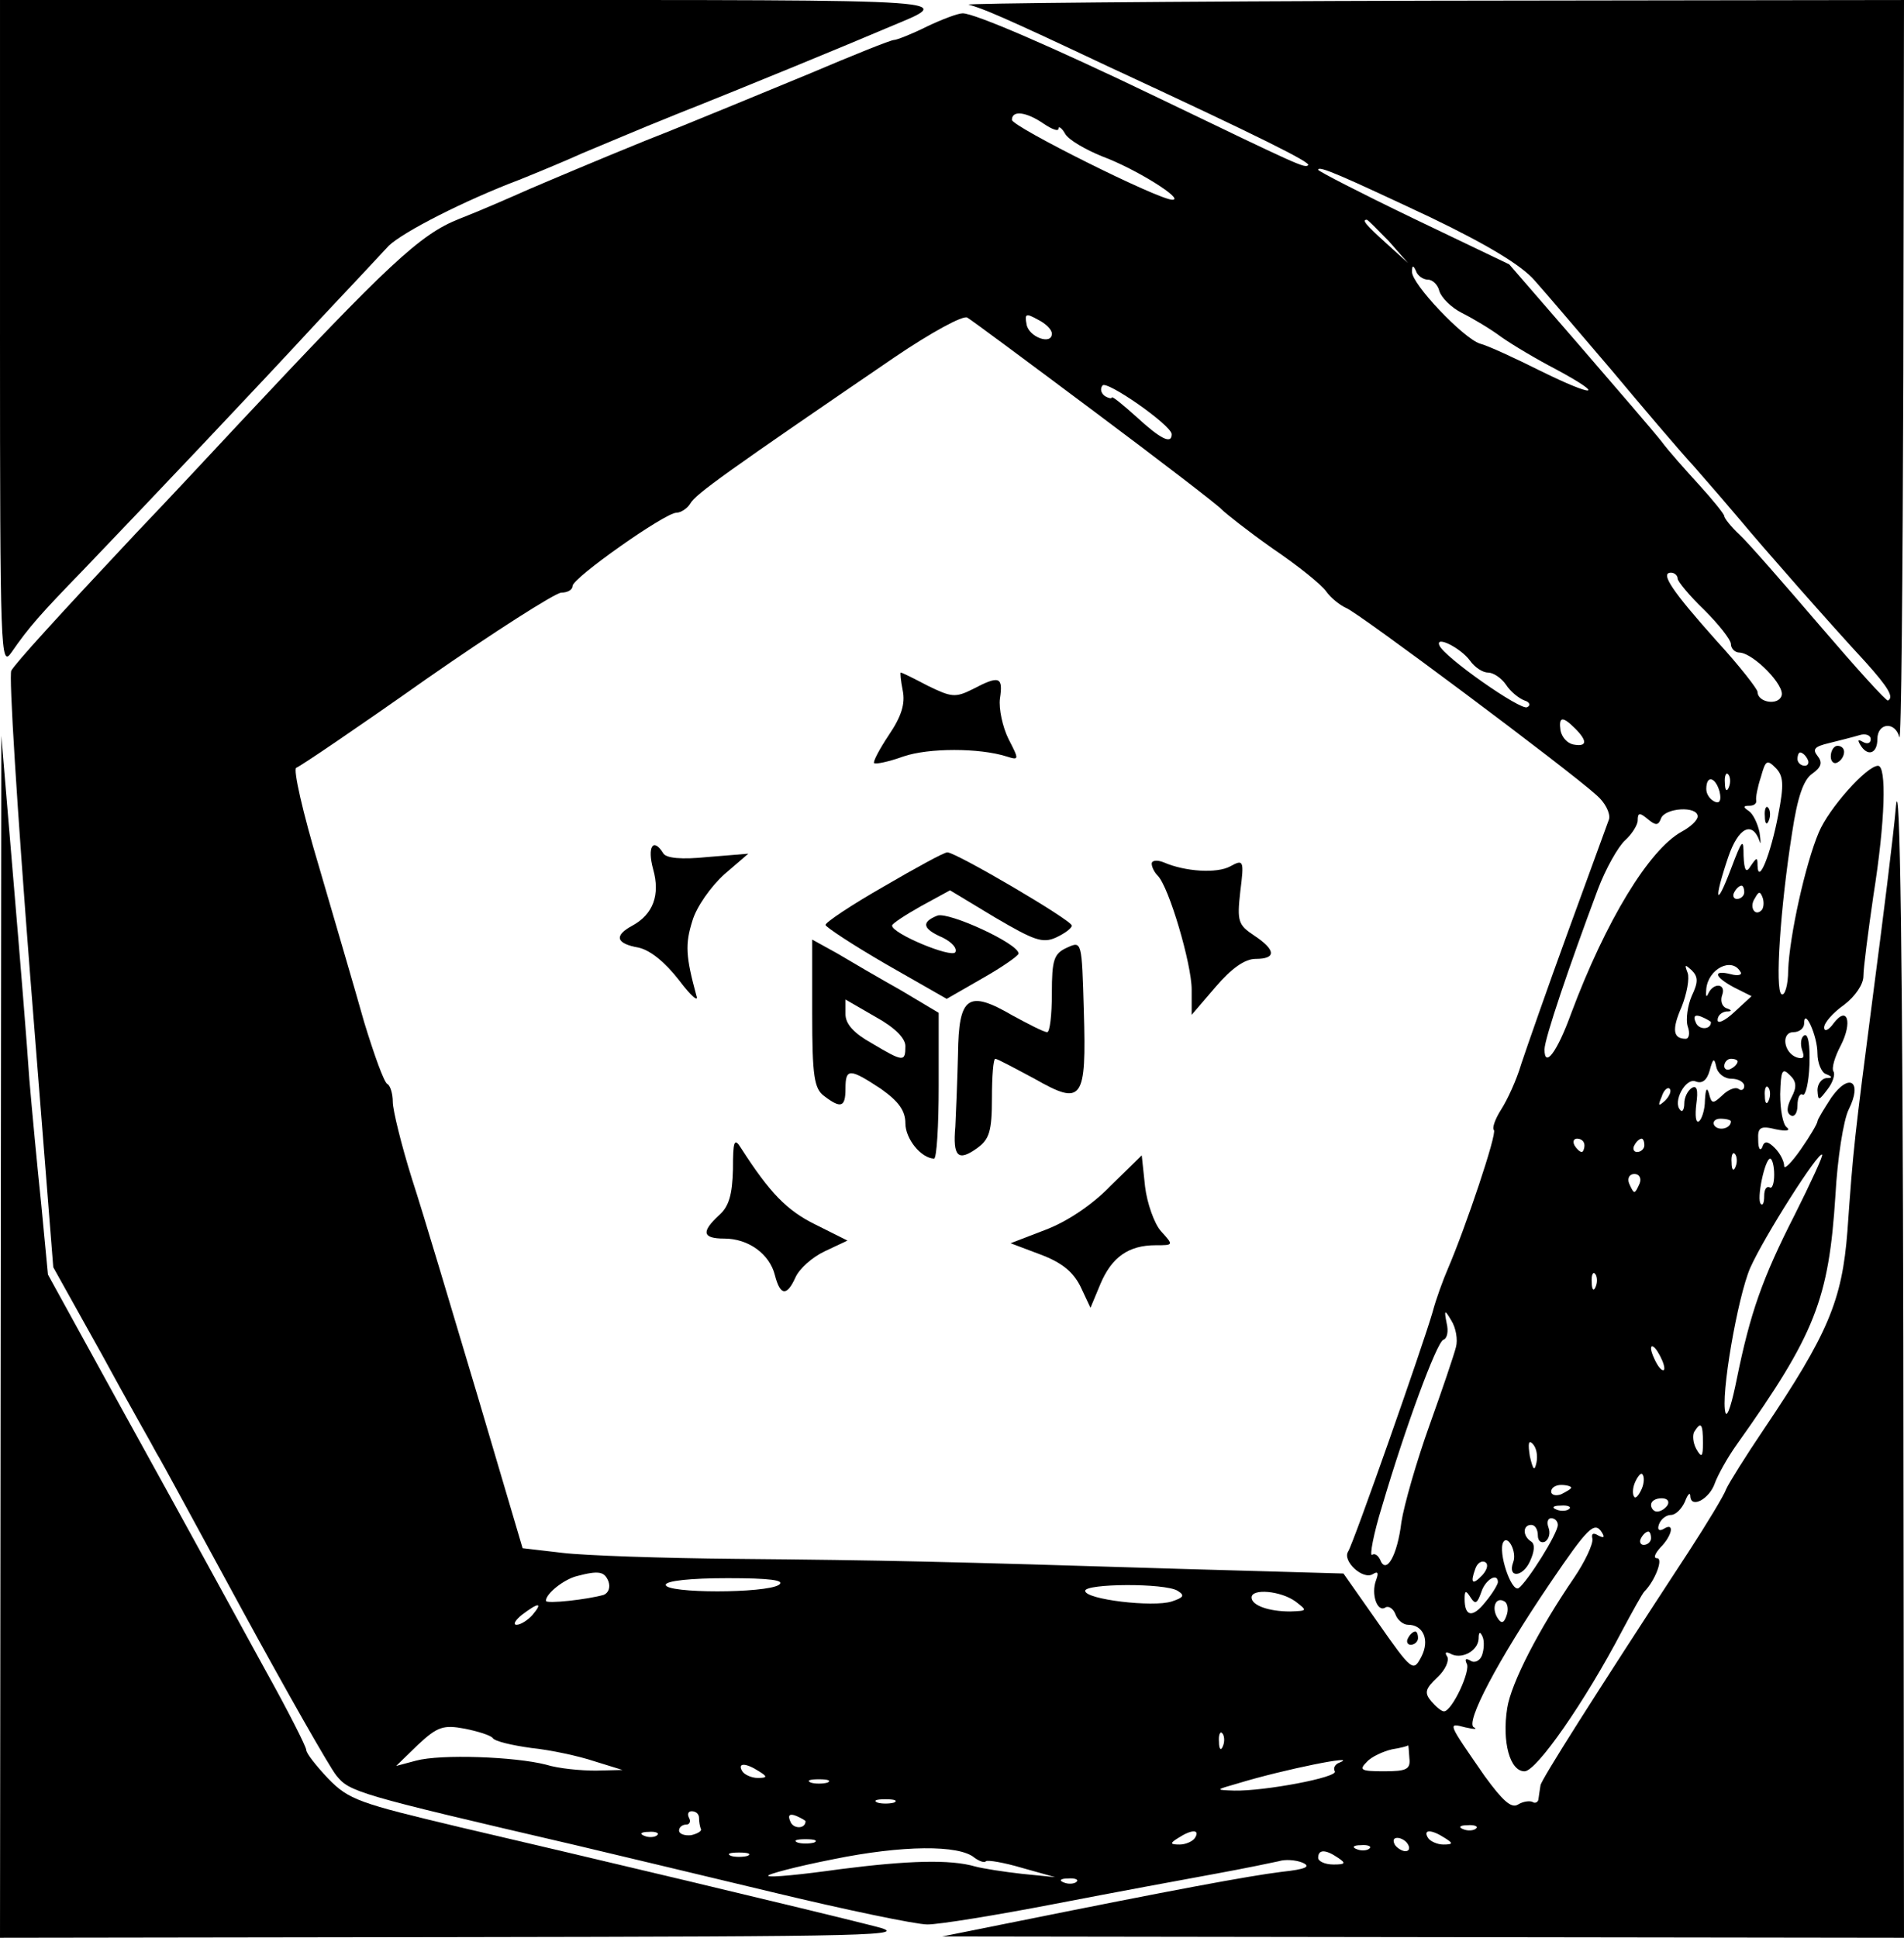 <?xml version="1.0" standalone="no"?>
<!DOCTYPE svg PUBLIC "-//W3C//DTD SVG 20010904//EN"
 "http://www.w3.org/TR/2001/REC-SVG-20010904/DTD/svg10.dtd">
<svg version="1.0" xmlns="http://www.w3.org/2000/svg"
 width="286pt" height="291pt" viewBox="0 0 286 291"
 preserveAspectRatio="xMidYMid meet">
<g transform="translate(0,291) scale(0.1,-0.1)"
fill="#000000" stroke="none">
<path d="M0 2408 c0 -479 1 -501 17 -478 27 39 44 58 108 124 93 97 261 274
355 376 47 50 94 100 104 111 22 21 114 68 196 99 30 12 73 30 95 40 22 9 85
36 140 58 111 44 261 106 315 129 106 45 143 43 -617 43 l-713 0 0 -502z"/>
<path d="M1455 2903 c22 -6 49 -17 210 -93 233 -108 304 -144 300 -148 -5 -5
-13 -1 -225 101 -160 77 -276 127 -294 127 -7 0 -31 -9 -54 -20 -22 -11 -45
-20 -49 -20 -5 0 -62 -23 -128 -51 -66 -27 -176 -73 -245 -100 -69 -28 -147
-61 -175 -73 -27 -12 -75 -33 -106 -45 -58 -23 -106 -68 -329 -306 -41 -44
-110 -118 -155 -165 -122 -130 -180 -194 -188 -207 -4 -6 9 -210 28 -454 l35
-442 73 -131 c39 -72 77 -138 82 -148 6 -9 64 -117 130 -238 66 -121 129 -232
140 -246 20 -25 29 -28 360 -105 50 -12 181 -43 293 -70 112 -27 218 -49 235
-49 18 0 104 14 192 31 88 17 196 37 240 45 44 8 87 17 96 19 9 3 25 2 35 -2
14 -6 6 -10 -31 -14 -49 -6 -167 -28 -395 -74 l-115 -23 723 -1 722 -1 -1 893
c-1 572 -5 862 -11 807 -4 -47 -20 -173 -34 -280 -29 -224 -30 -232 -39 -359
-8 -104 -29 -154 -126 -298 -27 -40 -52 -80 -56 -89 -3 -9 -29 -52 -57 -95
-144 -220 -221 -342 -222 -350 -1 -5 -2 -14 -3 -20 0 -5 -5 -8 -9 -5 -4 2 -14
1 -22 -4 -10 -6 -23 6 -50 43 -56 81 -56 80 -29 73 13 -3 19 -3 13 0 -14 6 36
101 114 216 57 84 67 94 78 77 5 -8 3 -9 -5 -5 -8 5 -11 3 -9 -5 1 -8 -11 -34
-28 -59 -52 -76 -94 -157 -100 -195 -8 -51 4 -95 26 -95 18 0 91 105 146 210
16 30 31 57 34 60 16 16 29 50 19 50 -6 0 -3 7 5 16 18 18 22 39 5 28 -7 -4
-10 -1 -7 7 3 8 11 14 18 14 7 0 16 9 21 20 4 11 8 15 8 8 1 -19 29 -4 37 20
4 11 18 37 33 58 118 166 138 218 148 374 3 55 12 113 20 129 21 42 1 56 -26
18 -11 -17 -21 -33 -21 -36 0 -3 -11 -22 -25 -42 -14 -20 -25 -31 -25 -25 0 7
-6 19 -14 27 -11 11 -16 11 -19 1 -3 -6 -6 -2 -6 11 -1 19 3 22 27 16 15 -3
22 -2 16 3 -6 4 -10 27 -10 50 1 35 3 40 14 29 11 -10 11 -19 3 -34 -7 -14 -8
-23 -1 -27 5 -3 10 3 10 15 0 12 4 19 8 16 4 -2 9 18 10 45 1 30 -2 48 -8 44
-5 -3 -6 -13 -3 -22 4 -11 2 -14 -8 -11 -20 7 -24 38 -5 38 9 0 16 6 16 13 0
25 20 -18 20 -45 0 -14 6 -29 13 -31 10 -4 10 -6 0 -6 -7 -1 -13 -9 -13 -18 1
-17 2 -16 15 1 8 10 12 23 9 27 -3 5 2 22 11 39 18 35 10 61 -11 33 -7 -10
-14 -13 -14 -6 0 7 13 22 30 34 17 13 29 31 29 43 0 12 7 66 15 121 18 113 20
195 7 195 -17 0 -74 -64 -89 -100 -20 -47 -44 -155 -46 -207 0 -22 -5 -39 -10
-36 -10 6 -2 129 16 243 8 53 17 79 30 88 14 10 16 17 8 27 -8 10 -4 14 17 19
16 4 36 9 46 12 9 3 17 0 17 -6 0 -6 -5 -8 -12 -4 -7 4 -8 3 -4 -4 11 -19 26
-14 26 8 0 25 27 27 33 3 3 -10 5 235 6 545 l1 562 -712 -1 c-392 -1 -704 -4
-693 -6z m113 -179 c12 -8 22 -12 22 -7 0 4 5 1 10 -8 5 -9 31 -24 56 -34 51
-19 124 -65 105 -65 -21 0 -241 110 -241 120 0 15 22 12 48 -6z m582 -141 c83
-40 135 -71 155 -94 17 -19 68 -79 115 -134 46 -55 102 -121 125 -146 22 -25
53 -61 69 -80 34 -41 137 -158 188 -213 35 -39 43 -53 34 -58 -2 -2 -48 49
-102 112 -54 63 -108 125 -121 137 -13 12 -23 25 -23 28 0 3 -17 24 -37 46
-21 23 -47 52 -58 67 -11 14 -67 79 -124 145 l-104 120 -144 69 c-79 38 -143
71 -143 73 0 7 36 -9 170 -72z m-64 -35 l29 -33 -32 29 c-31 28 -38 36 -30 36
2 0 16 -15 33 -32z m59 -58 c7 0 15 -8 17 -17 3 -10 18 -25 34 -33 16 -8 43
-24 59 -36 17 -12 54 -34 83 -49 76 -41 57 -42 -24 -2 -38 19 -79 38 -91 41
-25 8 -103 90 -102 108 0 10 2 10 6 1 2 -7 11 -13 18 -13z m-500 -199 c99 -74
185 -140 190 -146 6 -6 40 -33 77 -59 37 -25 73 -54 80 -64 7 -10 21 -21 30
-25 17 -6 333 -242 376 -281 13 -11 21 -27 19 -36 -3 -8 -31 -85 -62 -170 -31
-85 -62 -174 -70 -198 -7 -24 -21 -54 -30 -68 -9 -14 -14 -28 -11 -31 5 -5
-42 -145 -69 -208 -7 -16 -18 -46 -23 -65 -14 -49 -119 -348 -127 -360 -9 -14
22 -43 37 -34 8 5 9 2 5 -9 -8 -21 2 -49 14 -41 5 3 12 -2 15 -10 3 -9 12 -16
19 -16 23 0 33 -23 20 -48 -12 -23 -14 -22 -65 51 l-52 74 -246 7 c-356 11
-443 13 -667 15 -110 1 -227 5 -260 9 l-60 7 -68 230 c-38 127 -81 272 -98
324 -16 51 -29 104 -29 116 0 13 -4 25 -8 27 -5 2 -20 44 -35 93 -14 50 -45
155 -68 234 -24 80 -39 146 -34 148 6 2 93 61 195 133 102 71 193 129 203 130
9 0 17 4 17 10 0 12 139 110 156 110 7 0 17 7 21 14 8 14 54 47 306 219 56 38
104 64 110 60 7 -4 93 -68 192 -142z m-65 118 c0 -18 -35 -5 -38 14 -3 16 -1
17 17 7 12 -6 21 -15 21 -21z m180 -151 c0 -16 -17 -7 -53 26 -20 18 -37 32
-37 29 0 -2 -5 -1 -10 2 -6 4 -8 11 -4 16 5 9 103 -59 104 -73z m760 -217 c0
-4 18 -26 40 -47 22 -22 40 -45 40 -51 0 -7 6 -13 13 -13 21 -1 69 -50 63 -65
-5 -15 -36 -10 -36 6 0 4 -27 39 -61 76 -67 75 -86 103 -69 103 5 0 10 -4 10
-9z m-312 -123 c7 -10 19 -18 27 -18 8 0 20 -8 27 -18 7 -11 20 -21 28 -24 7
-2 10 -7 4 -10 -9 -6 -126 76 -132 93 -6 15 32 -4 46 -23z m158 -102 c19 -19
18 -28 -3 -24 -9 2 -17 11 -19 21 -3 21 3 22 22 3z m349 -46 c3 -5 1 -10 -4
-10 -6 0 -11 5 -11 10 0 6 2 10 4 10 3 0 8 -4 11 -10z m-44 -84 c-11 -58 -30
-106 -31 -76 0 13 -1 13 -10 0 -7 -12 -10 -8 -11 15 0 27 -2 25 -19 -20 -23
-61 -26 -47 -4 18 15 44 36 55 47 24 2 -7 2 -1 0 13 -3 14 -10 28 -16 32 -9 6
-9 8 1 8 6 0 11 3 10 8 -1 4 2 20 7 35 7 25 9 27 22 14 12 -12 13 -25 4 -71z
m-74 42 c-3 -8 -6 -5 -6 6 -1 11 2 17 5 13 3 -3 4 -12 1 -19z m-14 -7 c3 -13
0 -18 -7 -15 -7 3 -13 11 -13 19 0 22 14 18 20 -4z m-33 -37 c0 -6 -11 -16
-24 -23 -49 -27 -114 -134 -166 -273 -21 -58 -40 -83 -40 -54 0 16 37 125 80
240 12 32 31 65 41 74 10 9 19 23 19 30 0 12 3 12 15 2 12 -10 16 -10 20 1 6
16 55 19 55 3z m70 -114 c0 -5 -5 -10 -11 -10 -5 0 -7 5 -4 10 3 6 8 10 11 10
2 0 4 -4 4 -10z m26 -27 c-10 -10 -19 5 -10 18 6 11 8 11 12 0 2 -7 1 -15 -2
-18z m-105 -129 c-6 -14 -9 -35 -6 -45 4 -11 2 -19 -3 -19 -19 0 -21 14 -6 48
8 20 12 43 9 51 -5 13 -4 13 6 4 10 -10 10 -18 0 -39z m73 37 c4 -5 -3 -7 -14
-4 -28 7 -25 -4 5 -20 l26 -13 -26 -24 c-14 -13 -25 -18 -25 -12 0 7 6 12 13
13 9 0 9 2 0 5 -7 3 -9 12 -6 20 6 17 -13 19 -21 2 -3 -7 -4 -4 -3 7 3 30 38
48 51 26z m-44 -76 c0 -12 -19 -12 -23 0 -4 9 -1 12 9 8 7 -3 14 -7 14 -8z
m31 -85 c10 0 19 -5 19 -11 0 -5 -4 -8 -9 -4 -5 3 -16 -2 -24 -10 -14 -13 -16
-13 -20 3 -3 10 -5 7 -6 -10 0 -15 -5 -29 -9 -32 -5 -3 -6 9 -4 26 3 21 1 29
-7 24 -6 -4 -11 -14 -11 -23 0 -9 -3 -14 -6 -10 -12 12 8 49 23 43 10 -4 17 2
21 16 5 19 7 20 10 6 2 -10 12 -18 23 -18z m9 26 c0 -3 -4 -8 -10 -11 -5 -3
-10 -1 -10 4 0 6 5 11 10 11 6 0 10 -2 10 -4z m-109 -59 c-10 -9 -11 -8 -5 6
3 10 9 15 12 12 3 -3 0 -11 -7 -18z m156 1 c-3 -8 -6 -5 -6 6 -1 11 2 17 5 13
3 -3 4 -12 1 -19z m-57 -32 c0 -11 -19 -15 -25 -6 -3 5 1 10 9 10 9 0 16 -2
16 -4z m-220 -36 c0 -5 -2 -10 -4 -10 -3 0 -8 5 -11 10 -3 6 -1 10 4 10 6 0
11 -4 11 -10z m90 0 c0 -5 -5 -10 -11 -10 -5 0 -7 5 -4 10 3 6 8 10 11 10 2 0
4 -4 4 -10z m137 -32 c-3 -8 -6 -5 -6 6 -1 11 2 17 5 13 3 -3 4 -12 1 -19z
m89 -72 c-49 -96 -67 -148 -87 -246 -7 -35 -14 -59 -17 -52 -8 24 18 174 37
218 21 47 103 176 108 170 2 -1 -17 -42 -41 -90z m-31 60 c0 -13 -3 -22 -7
-19 -5 2 -8 -4 -8 -13 0 -10 -2 -15 -5 -12 -7 6 6 68 14 68 3 0 6 -11 6 -24z
m-202 -13 c-3 -7 -6 -13 -8 -13 -2 0 -5 6 -8 13 -3 8 1 14 8 14 7 0 11 -6 8
-14z m-66 -155 c-3 -8 -6 -5 -6 6 -1 11 2 17 5 13 3 -3 4 -12 1 -19z m-210
-91 c-3 -12 -21 -65 -40 -118 -19 -53 -38 -119 -42 -145 -6 -50 -23 -80 -32
-56 -3 6 -8 10 -12 7 -4 -2 2 31 15 73 35 119 82 246 92 250 6 2 8 13 5 25 -4
20 -3 21 7 4 7 -11 10 -29 7 -40z m313 -32 c0 -5 -5 -3 -10 5 -5 8 -10 20 -10
25 0 6 5 3 10 -5 5 -8 10 -19 10 -25z m58 -112 c0 -21 -2 -23 -10 -9 -5 9 -6
21 -3 26 10 16 13 12 13 -17z m-250 -29 c-3 -14 -5 -12 -10 9 -3 19 -2 25 4
19 6 -6 8 -18 6 -28z m158 -40 c-4 -9 -9 -15 -11 -12 -3 3 -3 13 1 22 4 9 9
15 11 12 3 -3 3 -13 -1 -22z m-106 2 c0 -2 -7 -6 -15 -10 -8 -3 -15 -1 -15 4
0 6 7 10 15 10 8 0 15 -2 15 -4z m145 -26 c-3 -5 -10 -10 -16 -10 -5 0 -9 5
-9 10 0 6 7 10 16 10 8 0 12 -4 9 -10z m-148 -6 c-3 -3 -12 -4 -19 -1 -8 3 -5
6 6 6 11 1 17 -2 13 -5z m-17 -24 c0 -13 -46 -86 -59 -95 -11 -6 -31 54 -23
69 7 12 21 -15 15 -30 -9 -24 14 -23 25 1 7 15 8 26 2 30 -13 8 -13 25 0 25 6
0 10 -7 10 -16 0 -8 5 -12 11 -9 6 4 8 13 5 21 -3 8 -1 14 4 14 6 0 10 -5 10
-10z m140 -20 c0 -5 -5 -10 -11 -10 -5 0 -7 5 -4 10 3 6 8 10 11 10 2 0 4 -4
4 -10z m-253 -55 c-15 -16 -19 -13 -11 9 3 9 10 13 15 10 5 -3 3 -11 -4 -19z
m-1313 -10 c3 -9 0 -17 -7 -20 -24 -7 -87 -14 -87 -9 0 11 27 32 46 37 34 9
42 7 48 -8z m256 -5 c-20 -13 -170 -13 -170 0 0 6 37 10 93 10 63 0 87 -3 77
-10z m1080 4 c0 -3 -8 -17 -19 -30 -19 -24 -31 -22 -31 5 0 13 2 13 9 2 7 -11
10 -9 16 8 6 19 25 30 25 15z m-481 -13 c11 -7 9 -10 -9 -16 -28 -9 -130 3
-130 16 0 11 120 12 139 0z m177 -16 c18 -14 18 -14 -8 -15 -32 0 -58 9 -58
21 0 14 44 10 66 -6z m317 -21 c-4 -12 -8 -13 -14 -3 -9 15 -2 32 11 24 5 -3
6 -13 3 -21z m-1463 1 c-7 -8 -18 -15 -24 -15 -6 0 -2 7 8 15 25 19 32 19 16
0z m1426 -61 c-3 -8 -11 -12 -17 -8 -7 4 -9 3 -6 -4 7 -10 -22 -72 -34 -72 -4
0 -12 7 -19 15 -11 13 -9 19 9 36 12 11 18 25 15 31 -4 6 -3 8 4 5 16 -10 42
3 43 22 0 10 2 12 6 3 3 -7 2 -20 -1 -28z m-1486 -124 c3 -5 29 -11 58 -15 29
-3 71 -12 95 -20 l42 -13 -40 -1 c-22 0 -56 3 -75 9 -47 12 -158 16 -195 6
l-30 -8 33 32 c29 27 38 30 70 24 20 -4 39 -10 42 -14z m1097 -12 c-3 -8 -6
-5 -6 6 -1 11 2 17 5 13 3 -3 4 -12 1 -19z m280 -18 c2 -17 -4 -20 -38 -20
-35 0 -38 2 -26 14 7 8 25 16 38 19 13 2 24 5 24 6 1 0 1 -8 2 -19z m-105 -7
c-6 -2 -10 -8 -7 -13 6 -9 -106 -30 -151 -29 -29 1 -29 1 6 11 69 21 184 44
152 31z m-872 -13 c13 -8 13 -10 -2 -10 -9 0 -20 5 -23 10 -8 13 5 13 25 0z
m103 -17 c-7 -2 -19 -2 -25 0 -7 3 -2 5 12 5 14 0 19 -2 13 -5z m100 -30 c-7
-2 -19 -2 -25 0 -7 3 -2 5 12 5 14 0 19 -2 13 -5z m-293 -23 c0 -5 1 -13 3
-17 1 -3 -6 -7 -15 -9 -10 -1 -18 2 -18 7 0 5 5 9 11 9 5 0 7 5 4 10 -3 6 -1
10 4 10 6 0 11 -4 11 -10z m160 -5 c0 -12 -19 -12 -23 0 -4 9 -1 12 9 8 7 -3
14 -7 14 -8z m1007 -11 c-3 -3 -12 -4 -19 -1 -8 3 -5 6 6 6 11 1 17 -2 13 -5z
m-1230 -10 c-3 -3 -12 -4 -19 -1 -8 3 -5 6 6 6 11 1 17 -2 13 -5z m808 -4 c-3
-5 -14 -10 -23 -10 -15 0 -15 2 -2 10 20 13 33 13 25 0z m375 0 c13 -8 13 -10
-2 -10 -9 0 -20 5 -23 10 -8 13 5 13 25 0z m-947 -7 c-7 -2 -19 -2 -25 0 -7 3
-2 5 12 5 14 0 19 -2 13 -5z m892 -3 c3 -5 2 -10 -4 -10 -5 0 -13 5 -16 10 -3
6 -2 10 4 10 5 0 13 -4 16 -10z m-651 -20 c7 -5 15 -8 17 -5 3 2 27 -2 54 -10
l50 -14 -50 5 c-27 3 -59 8 -70 11 -38 11 -101 9 -203 -4 -57 -8 -106 -13
-108 -10 -3 2 42 14 98 25 103 21 189 22 212 2z m593 14 c-3 -3 -12 -4 -19 -1
-8 3 -5 6 6 6 11 1 17 -2 13 -5z m-934 -11 c-7 -2 -19 -2 -25 0 -7 3 -2 5 12
5 14 0 19 -2 13 -5z m887 -3 c12 -8 11 -10 -7 -10 -13 0 -23 5 -23 10 0 13 11
13 30 0z m-393 -36 c-3 -3 -12 -4 -19 -1 -8 3 -5 6 6 6 11 1 17 -2 13 -5z"/>
<path d="M1356 1873 c4 -20 -2 -39 -21 -67 -14 -21 -24 -40 -22 -42 2 -2 22 2
44 10 38 13 114 13 155 0 19 -6 19 -5 3 26 -9 18 -15 46 -13 61 5 33 -1 35
-41 14 -26 -13 -32 -12 -67 5 -21 11 -39 20 -41 20 -1 0 0 -12 3 -27z"/>
<path d="M981 1605 c11 -39 0 -68 -31 -85 -28 -15 -25 -27 9 -33 18 -4 40 -22
61 -49 18 -24 30 -34 26 -23 -16 59 -17 77 -6 112 6 21 28 52 48 70 l36 31
-61 -5 c-39 -4 -63 -2 -67 6 -15 24 -24 9 -15 -24z"/>
<path d="M1328 1579 c-49 -28 -88 -54 -88 -58 0 -3 41 -30 91 -59 l91 -52 54
31 c30 17 54 34 54 37 0 15 -105 63 -122 57 -25 -10 -22 -20 8 -33 14 -7 22
-16 19 -22 -6 -9 -95 28 -95 40 0 3 20 16 43 29 l44 24 68 -41 c58 -34 71 -39
91 -30 13 6 24 14 24 18 0 8 -174 110 -187 110 -5 0 -47 -23 -95 -51z"/>
<path d="M1730 1613 c0 -5 4 -13 9 -18 17 -17 51 -133 51 -171 l0 -38 36 42
c24 28 44 42 60 42 31 0 31 13 -2 35 -24 16 -26 21 -21 66 6 47 5 49 -15 38
-20 -11 -68 -8 -100 6 -10 4 -18 3 -18 -2z"/>
<path d="M1220 1388 c0 -94 3 -113 18 -124 25 -19 32 -17 32 11 0 31 6 31 53
0 27 -19 37 -33 37 -52 0 -23 23 -52 43 -53 4 0 7 49 7 109 l0 110 -57 34
c-32 18 -75 43 -95 55 l-38 21 0 -111z m140 -49 c0 -24 -3 -24 -50 4 -27 15
-40 29 -40 44 l0 22 45 -26 c29 -16 45 -32 45 -44z"/>
<path d="M1603 1487 c-20 -9 -23 -18 -23 -69 0 -32 -3 -58 -7 -58 -5 0 -28 12
-52 25 -67 39 -81 29 -82 -58 -1 -40 -3 -89 -4 -109 -4 -45 4 -53 33 -32 18
13 22 25 22 75 0 32 2 59 5 59 3 0 29 -14 59 -30 72 -41 78 -33 74 102 -3 105
-3 105 -25 95z"/>
<path d="M1101 1154 c-1 -38 -6 -56 -21 -69 -27 -25 -25 -35 8 -35 36 0 68
-23 76 -55 8 -31 18 -32 31 -3 6 13 25 30 44 39 l34 16 -48 24 c-43 21 -69 48
-112 115 -10 16 -12 11 -12 -32z"/>
<path d="M1668 1129 c-28 -29 -66 -54 -98 -66 l-52 -20 45 -17 c32 -12 49 -26
60 -48 l15 -32 15 36 c17 40 42 58 83 58 27 0 27 0 8 21 -10 11 -21 42 -24 67
l-5 47 -47 -46z"/>
<path d="M2115 450 c-3 -5 -1 -10 4 -10 6 0 11 5 11 10 0 6 -2 10 -4 10 -3 0
-8 -4 -11 -10z"/>
<path d="M2651 1684 c0 -11 3 -14 6 -6 3 7 2 16 -1 19 -3 4 -6 -2 -5 -13z"/>
<path d="M1 903 l-1 -903 688 1 c633 1 682 2 627 16 -98 25 -448 108 -624 149
-151 36 -167 41 -198 73 -18 19 -33 38 -33 43 0 5 -28 60 -62 121 -84 153 -90
165 -216 393 l-110 200 -10 105 c-6 57 -14 142 -18 189 -3 47 -14 182 -24 300
l-18 215 -1 -902z"/>
<path d="M2750 1774 c0 -8 5 -12 10 -9 6 3 10 10 10 16 0 5 -4 9 -10 9 -5 0
-10 -7 -10 -16z"/>
</g>
</svg>
